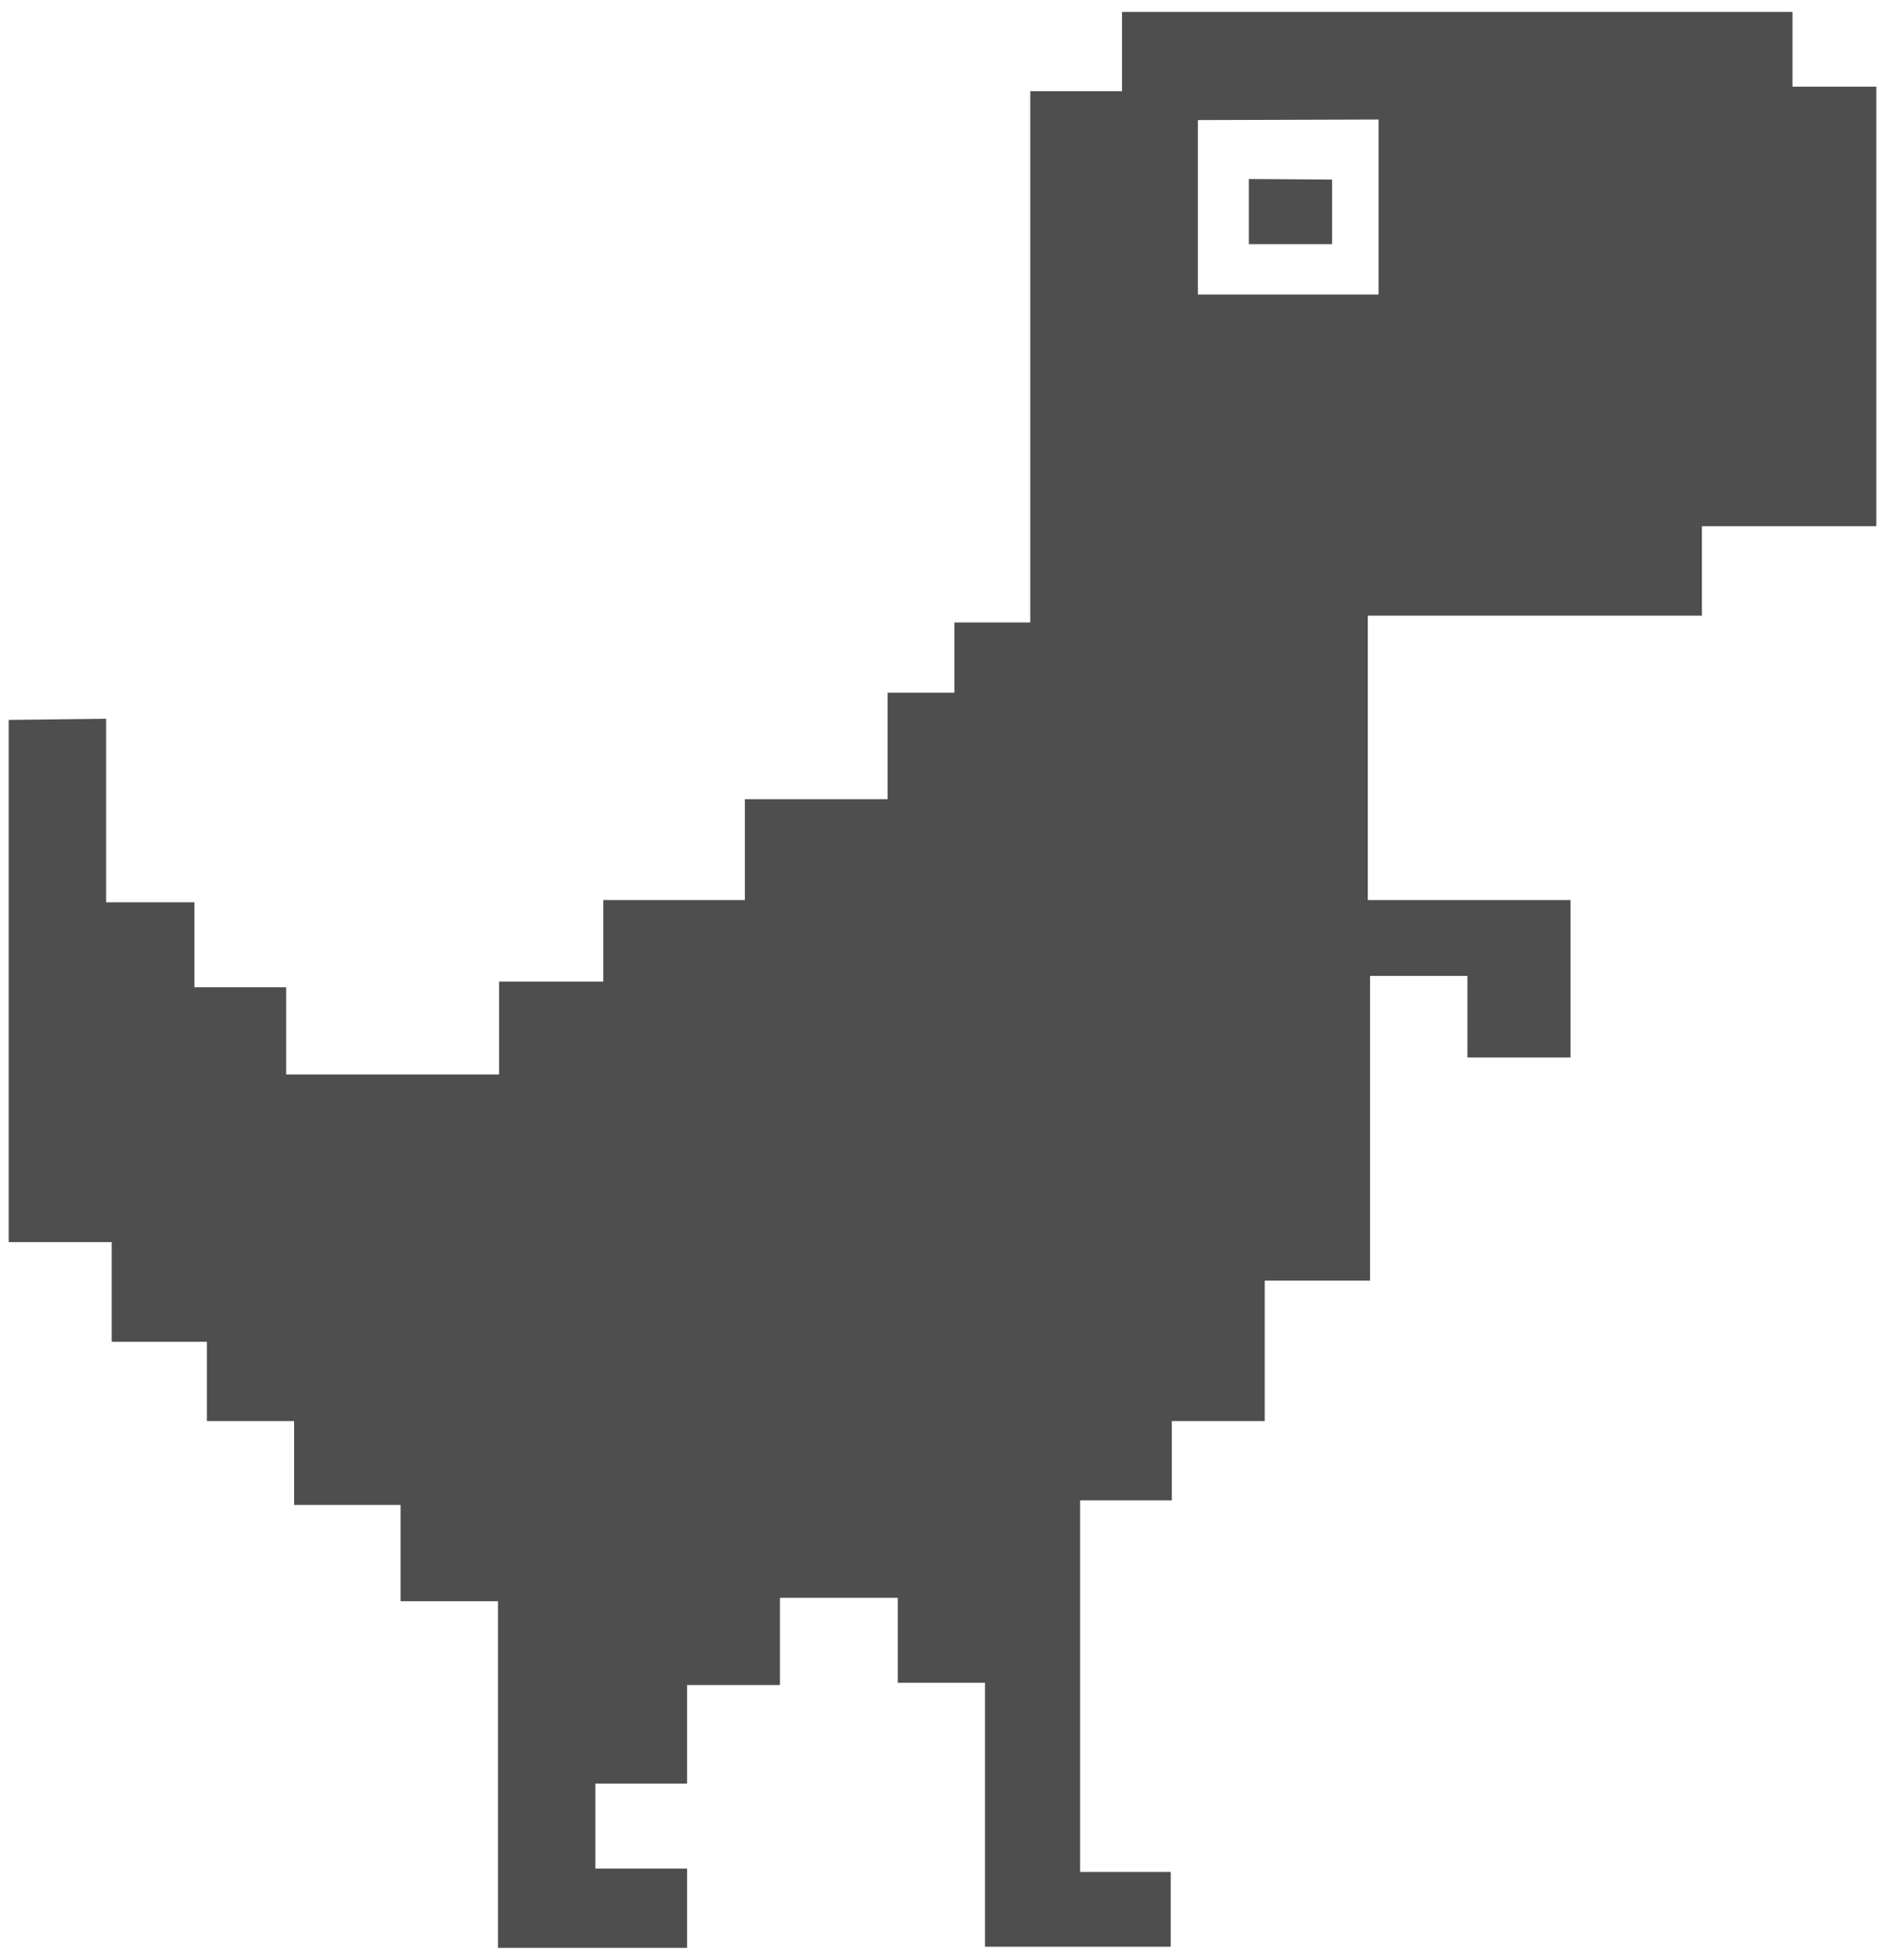 <?xml version="1.0" encoding="UTF-8" standalone="no"?>
<!-- Created with Inkscape (http://www.inkscape.org/) -->

<svg
   width="76mm"
   height="79mm"
   viewBox="0 0 287.244 298.583"
   version="1.1"
   id="svg1"
   xml:space="preserve"
   inkscape:version="1.3 (0e150ed6c4, 2023-07-21)"
   sodipodi:docname="dino.svg"
   xmlns:inkscape="http://www.inkscape.org/namespaces/inkscape"
   xmlns:sodipodi="http://sodipodi.sourceforge.net/DTD/sodipodi-0.dtd"
   xmlns="http://www.w3.org/2000/svg"
   xmlns:svg="http://www.w3.org/2000/svg"><sodipodi:namedview
     id="namedview1"
     pagecolor="#505050"
     bordercolor="#eeeeee"
     borderopacity="1"
     inkscape:showpageshadow="0"
     inkscape:pageopacity="0"
     inkscape:pagecheckerboard="0"
     inkscape:deskcolor="#505050"
     inkscape:document-units="mm"
     inkscape:zoom="1.4142136"
     inkscape:cx="143.89623"
     inkscape:cy="149.55308"
     inkscape:window-width="1920"
     inkscape:window-height="1009"
     inkscape:window-x="1912"
     inkscape:window-y="-8"
     inkscape:window-maximized="1"
     inkscape:current-layer="layer2" /><defs
     id="defs1" /><g
     inkscape:groupmode="layer"
     id="layer2"
     inkscape:label="Calque 2"><path
       id="path1"
       style="display:inline;opacity:1;fill:#4e4e4e;fill-opacity:1;fill-rule:evenodd;stroke-width:1.047;paint-order:stroke markers fill"
       inkscape:label="path1"
       d="m 170.976,1.814 v 12.082 h -13.979 v 80.943 h -11.564 v 10.701 h -10.182 v 16.223 h -21.746 v 15.361 H 91.932 v 12.426 H 76.053 v 14.152 h -32.445 v -13.289 h -13.98 v -12.945 h -13.463 v -27.959 l -14.842,0.174 v 79.562 H 17.027 v 15.188 h 14.498 v 12.082 h 13.289 v 12.771 h 16.225 v 14.67 h 14.842 v 52.812 H 104.703 V 284.687 H 90.723 V 271.744 H 104.703 V 256.728 h 14.152 v -13.289 h 16.051 1.898 v 12.943 h 13.289 v 40.215 h 28.305 v -11.393 h -13.807 v -56.609 h 13.98 v -12.08 h 14.152 v -21.4 h 16.051 v -46.428 h 14.842 v 12.428 h 15.705 V 137.125 H 208.43 V 93.804 h 50.914 V 80.169 h 26.578 V 13.205 H 273.15 V 1.814 Z m 39.092,16.396 V 44.875 H 182.541 V 18.296 Z m -19.762,9.061 v 9.924 h 12.686 v -9.838 z" /></g></svg>
